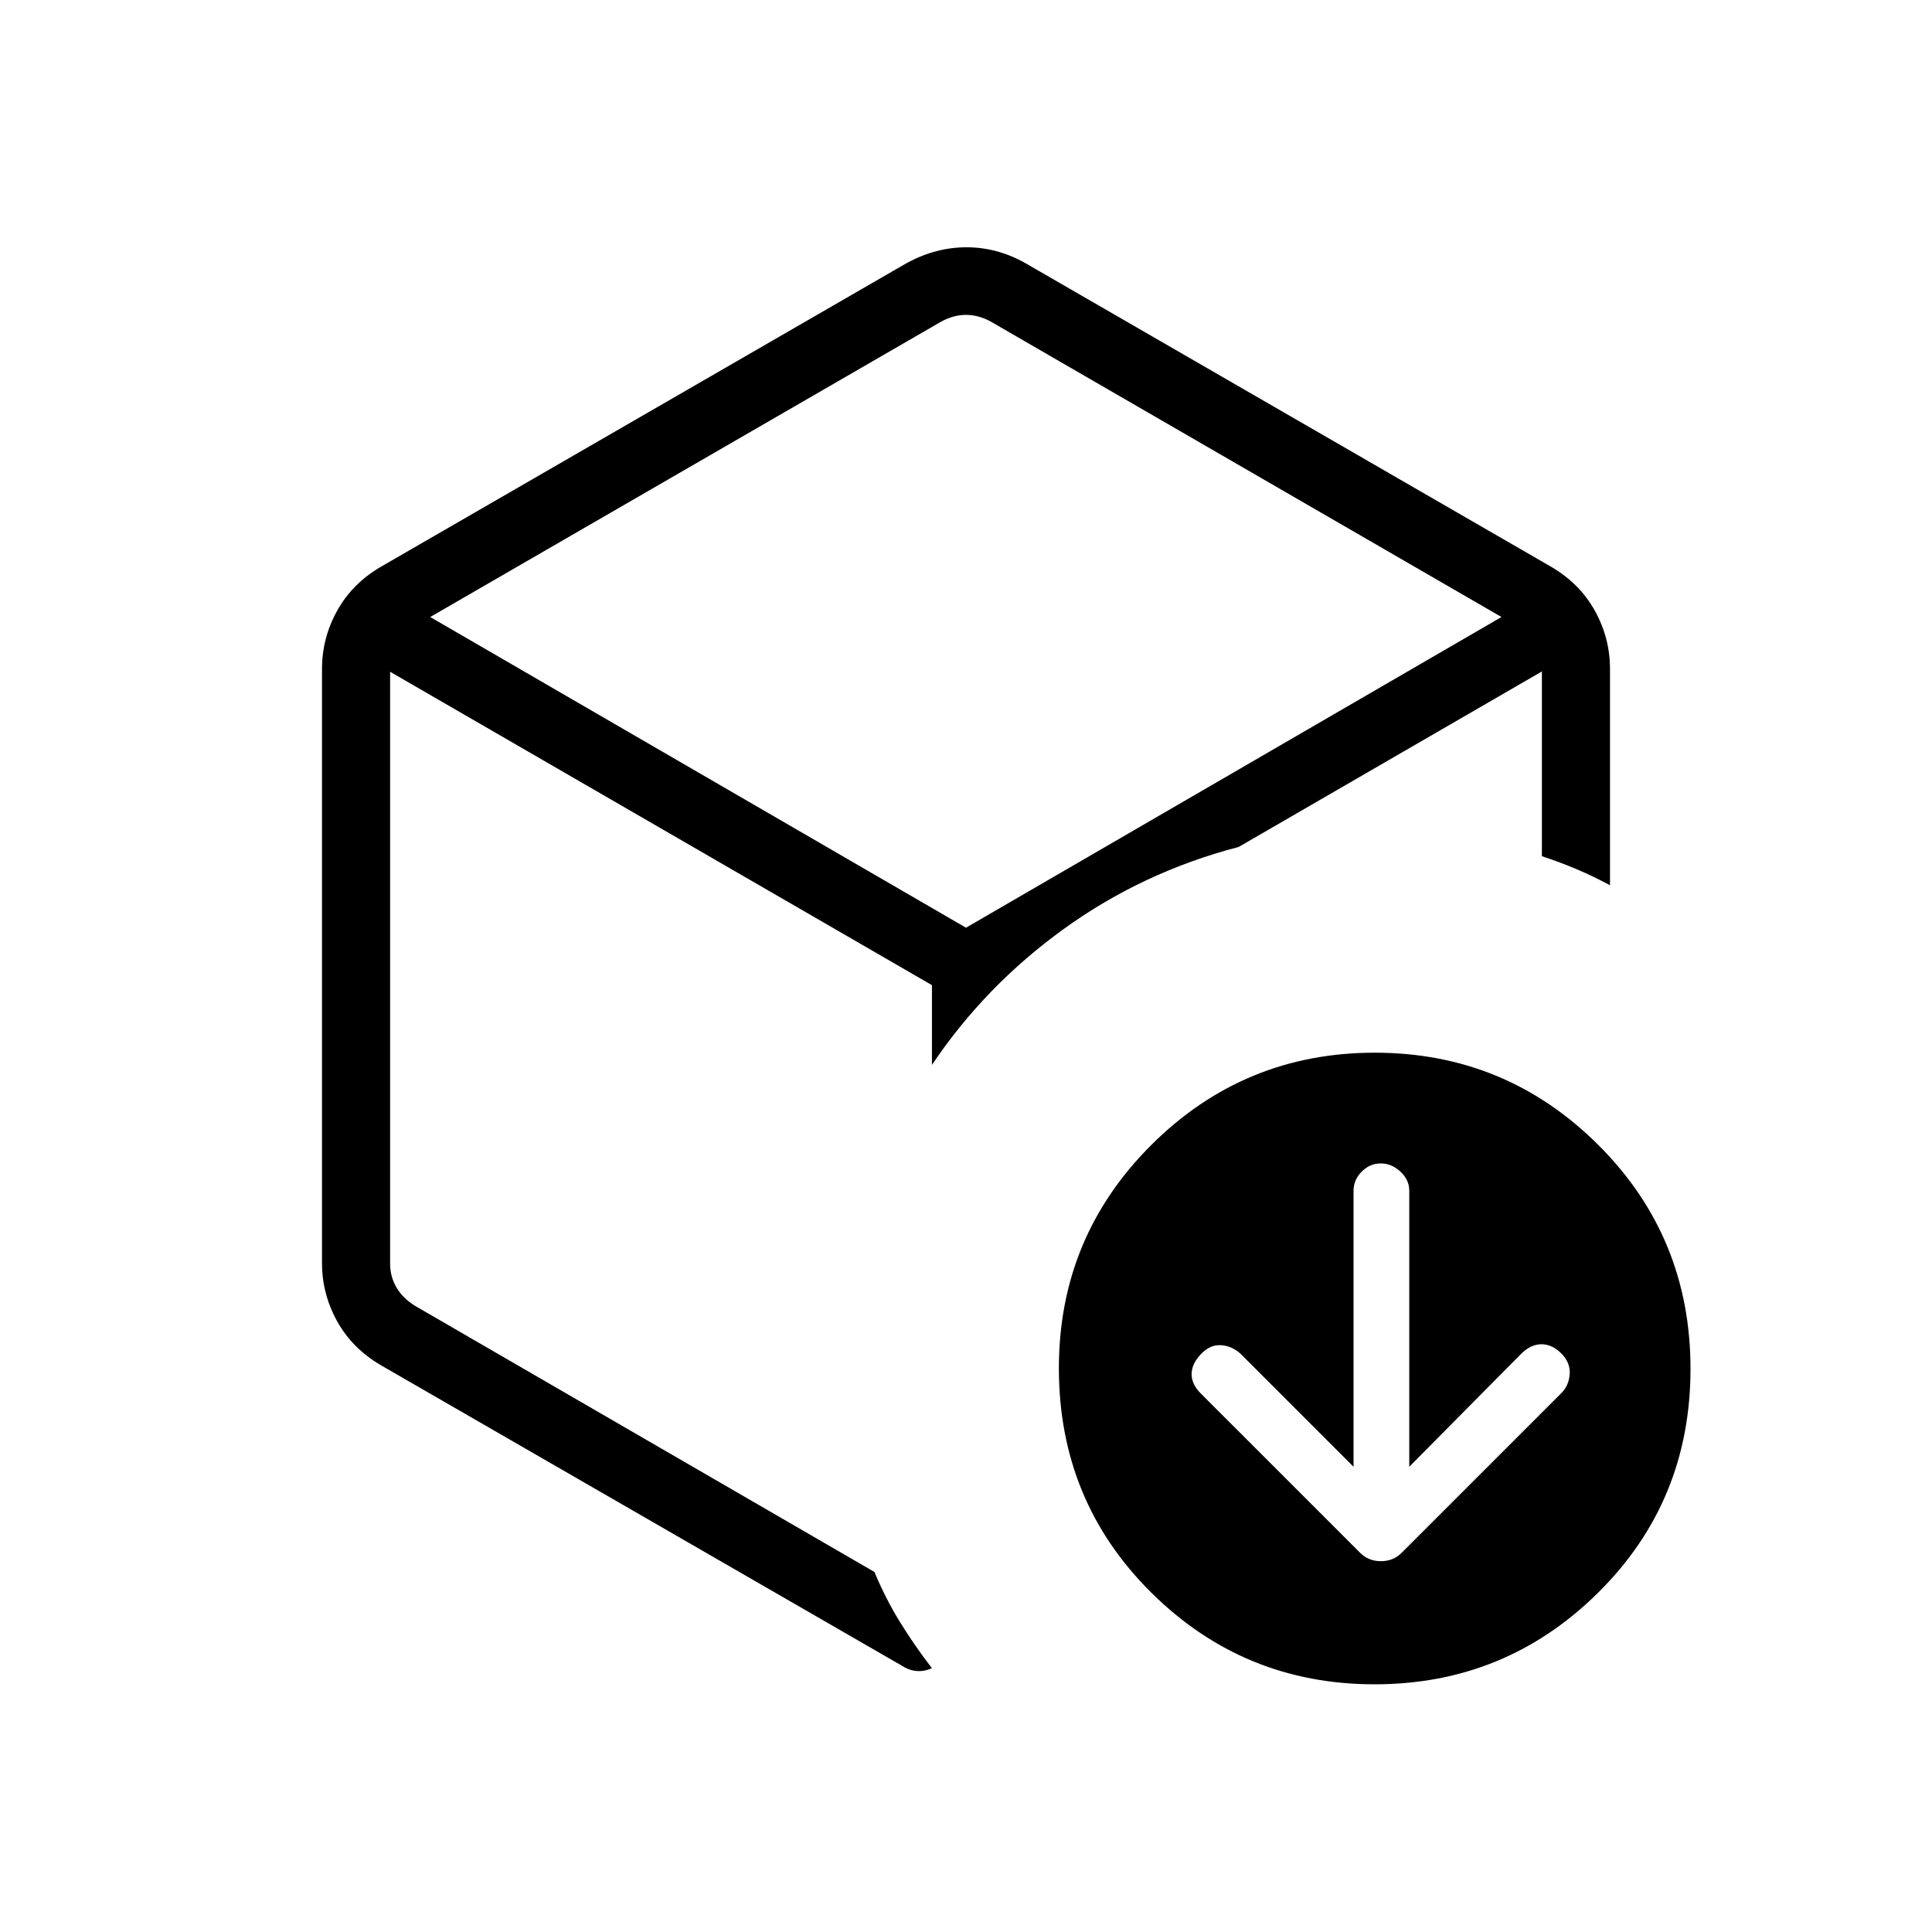 <svg xmlns="http://www.w3.org/2000/svg" height="40" viewBox="0 -960 960 960" width="40"><path d="M480-492.026Zm-29.231-337.385q14.343-7.717 29.466-7.717 15.124 0 28.996 7.717L770.77-678.359q14.23 8.329 21.73 21.871 7.5 13.543 7.5 28.872v107.488q-8.257-4.438-16.449-7.917-8.192-3.48-17.397-6.519v-91.795l-150.667 87.205q-47.743 12.462-86.884 40.731-39.141 28.269-65.526 67.551v-39.615L193.846-626.205v294.257q0 6.153 3.077 11.538 3.077 5.384 9.231 9.231l228.359 132.282q5.436 13.128 12.718 24.936t15.821 22.833q-3.539 1.718-7.372 1.449-3.834-.269-7.218-2.449L189.23-281.641Q175-289.97 167.5-303.512q-7.5-13.543-7.5-28.872v-295.232q0-15.329 7.5-28.872 7.5-13.542 21.73-21.871l261.539-151.052Zm16.923 29.206L213.769-653.41 480-499.026 746.077-653.41 492.308-800.205q-6.154-3.334-12.308-3.334t-12.308 3.334ZM672.564-231.18l-56.307-56.307q-4.308-3.795-9.667-4.103-5.359-.308-9.923 4.513-4.564 4.82-4.564 9.872 0 5.051 4.519 9.571l78.859 78.858q4.277 4.519 10.692 4.519t10.699-4.564l78.923-78.923q3.795-3.795 4.18-9.487.384-5.692-4.18-10.256t-9.872-4.564q-5.307 0-10.136 4.828l-55.53 56.043v-137.128q0-5.436-4.385-9.513t-9.791-4.077q-5.407 0-9.462 4.077t-4.055 9.513v137.128Zm10.479 108.103q-65.017 0-110.953-45.535-45.936-45.536-45.936-111.501 0-65.19 45.97-111 45.971-45.81 110.987-45.81 65.017 0 110.953 45.722Q840-345.479 840-279.846q0 65.854-45.97 111.311-45.97 45.458-110.987 45.458Z"/></svg>